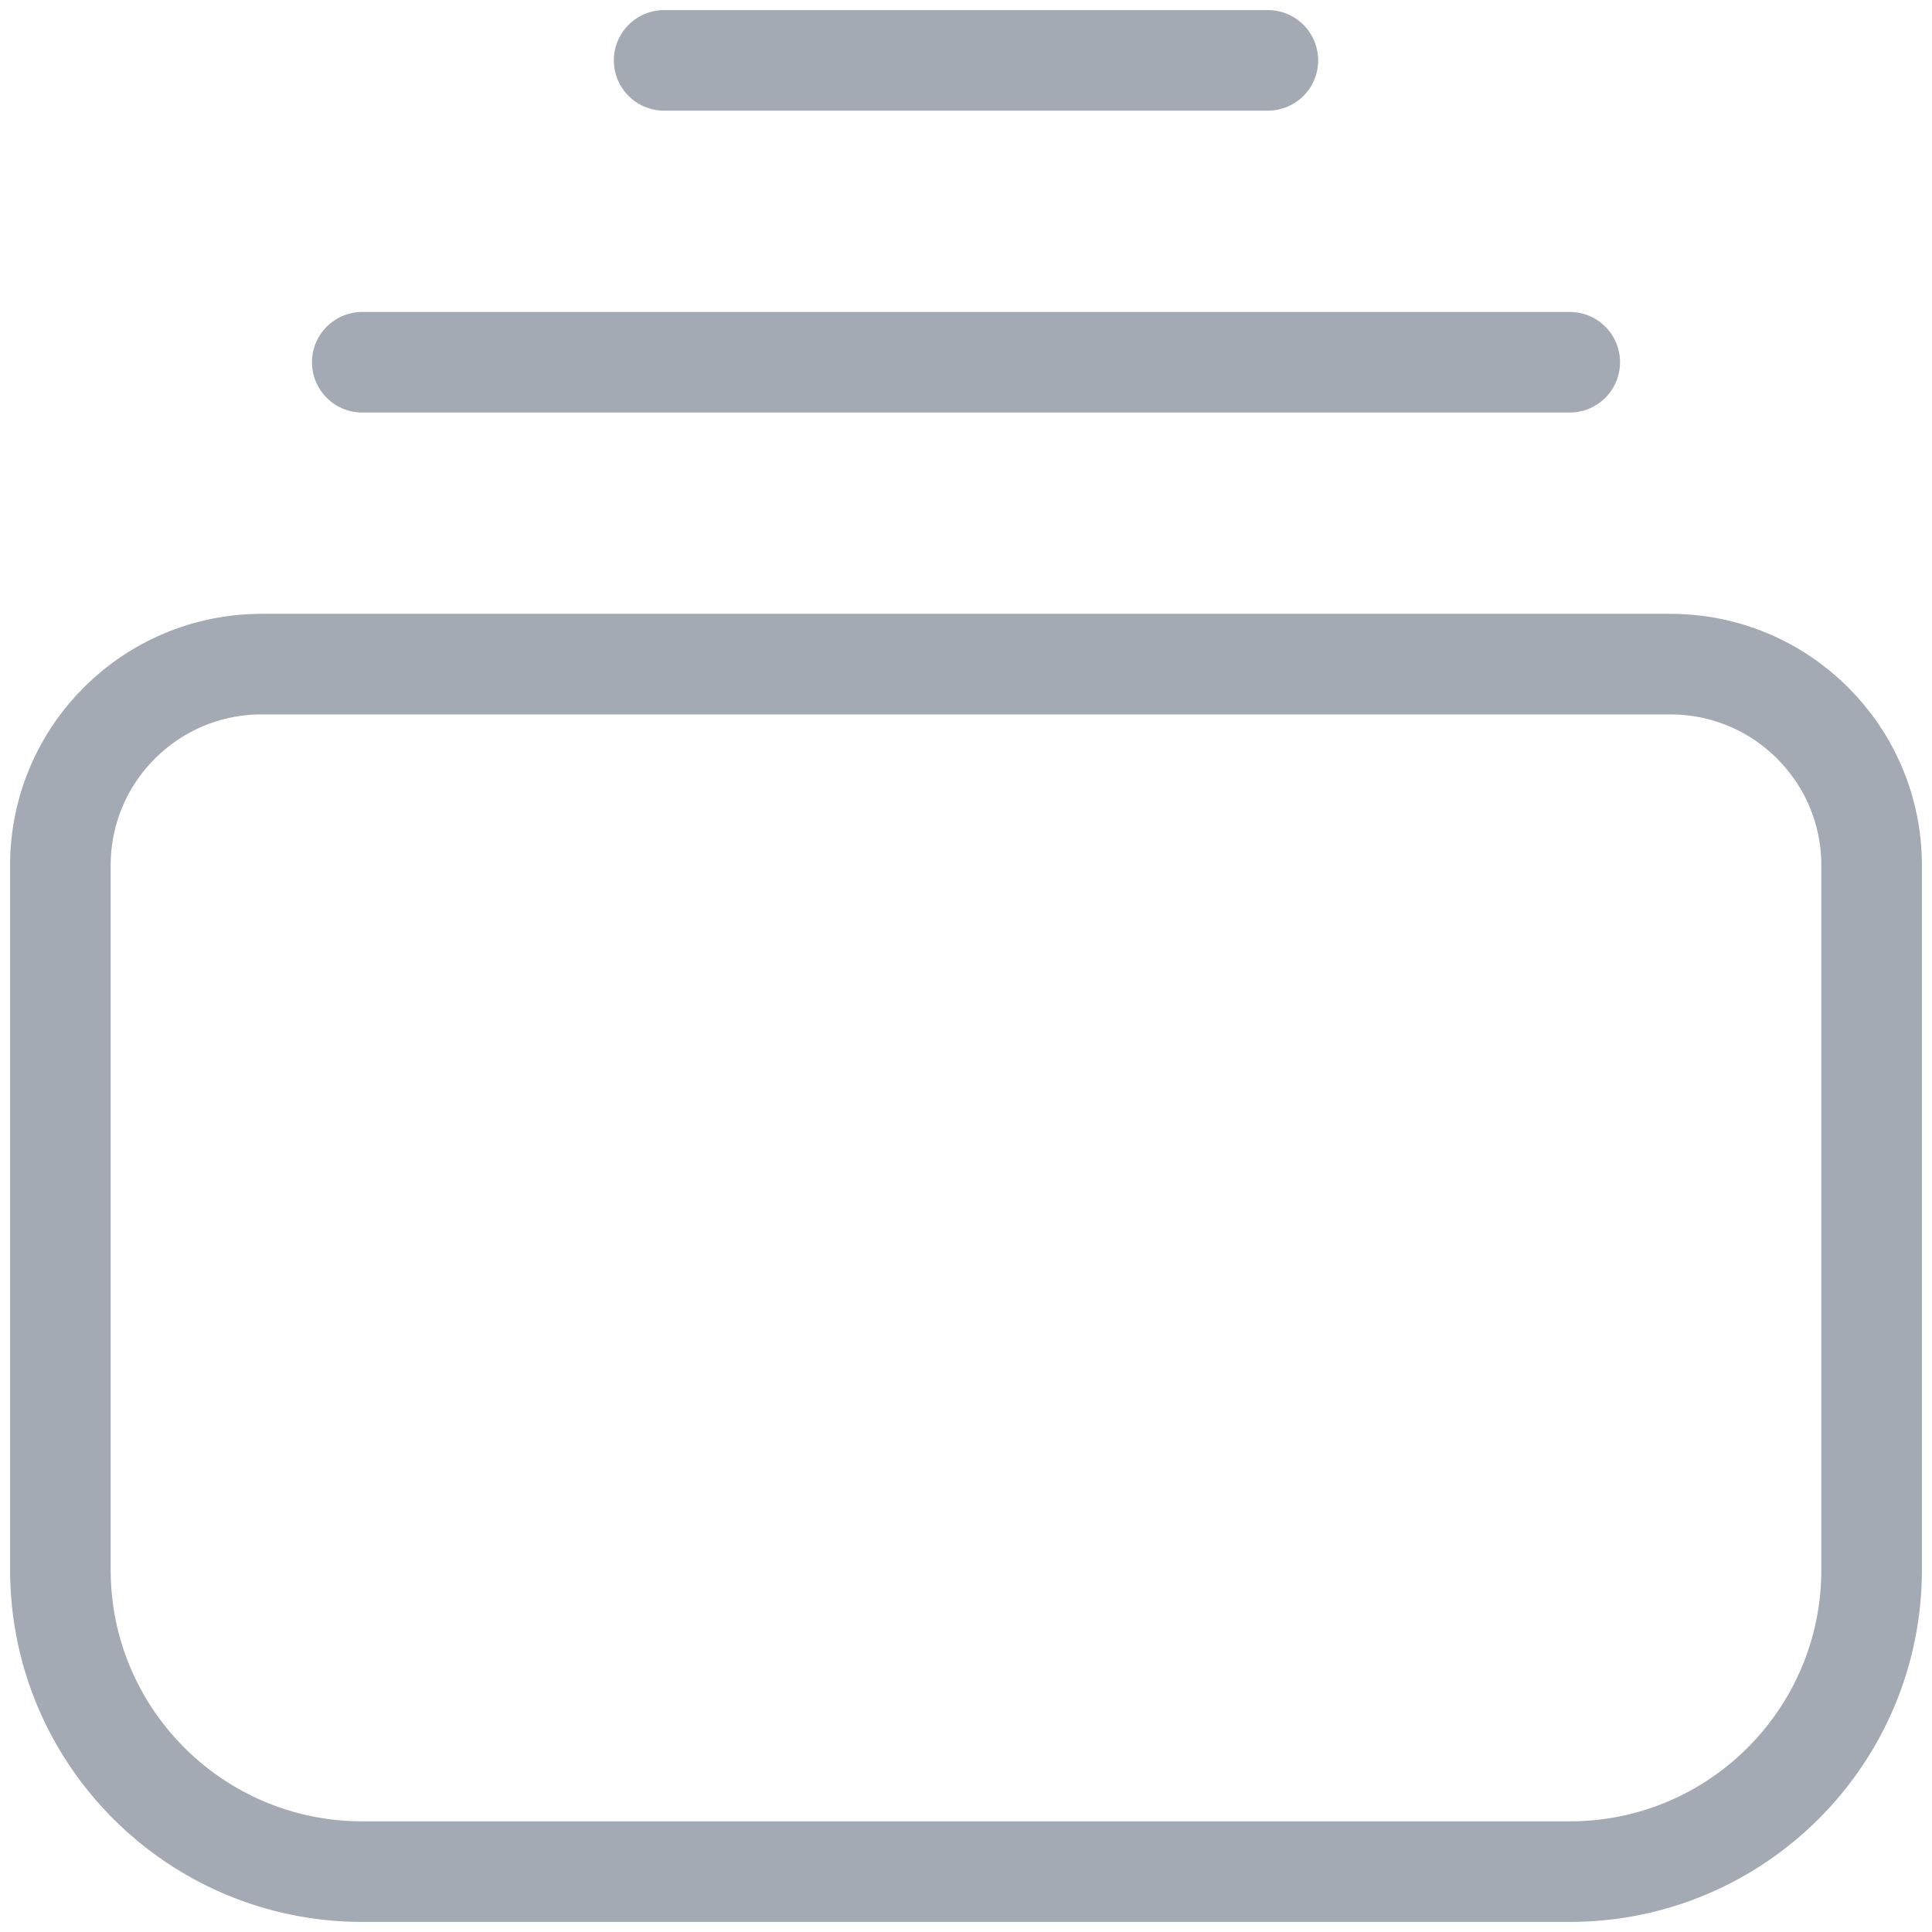<svg width="16" height="16" viewBox="0 0 16 16" fill="none" xmlns="http://www.w3.org/2000/svg">
<path d="M13 3H3M10.5 0.5H5.5M3 15.5H13C14.381 15.5 15.5 14.381 15.5 13V7.167C15.5 6.246 14.754 5.5 13.833 5.5H2.167C1.246 5.5 0.5 6.246 0.5 7.167V13C0.5 14.381 1.619 15.5 3 15.5Z" stroke="#A4AAB3" stroke-width="0.833" stroke-linecap="round" stroke-linejoin="round"/>
</svg>
